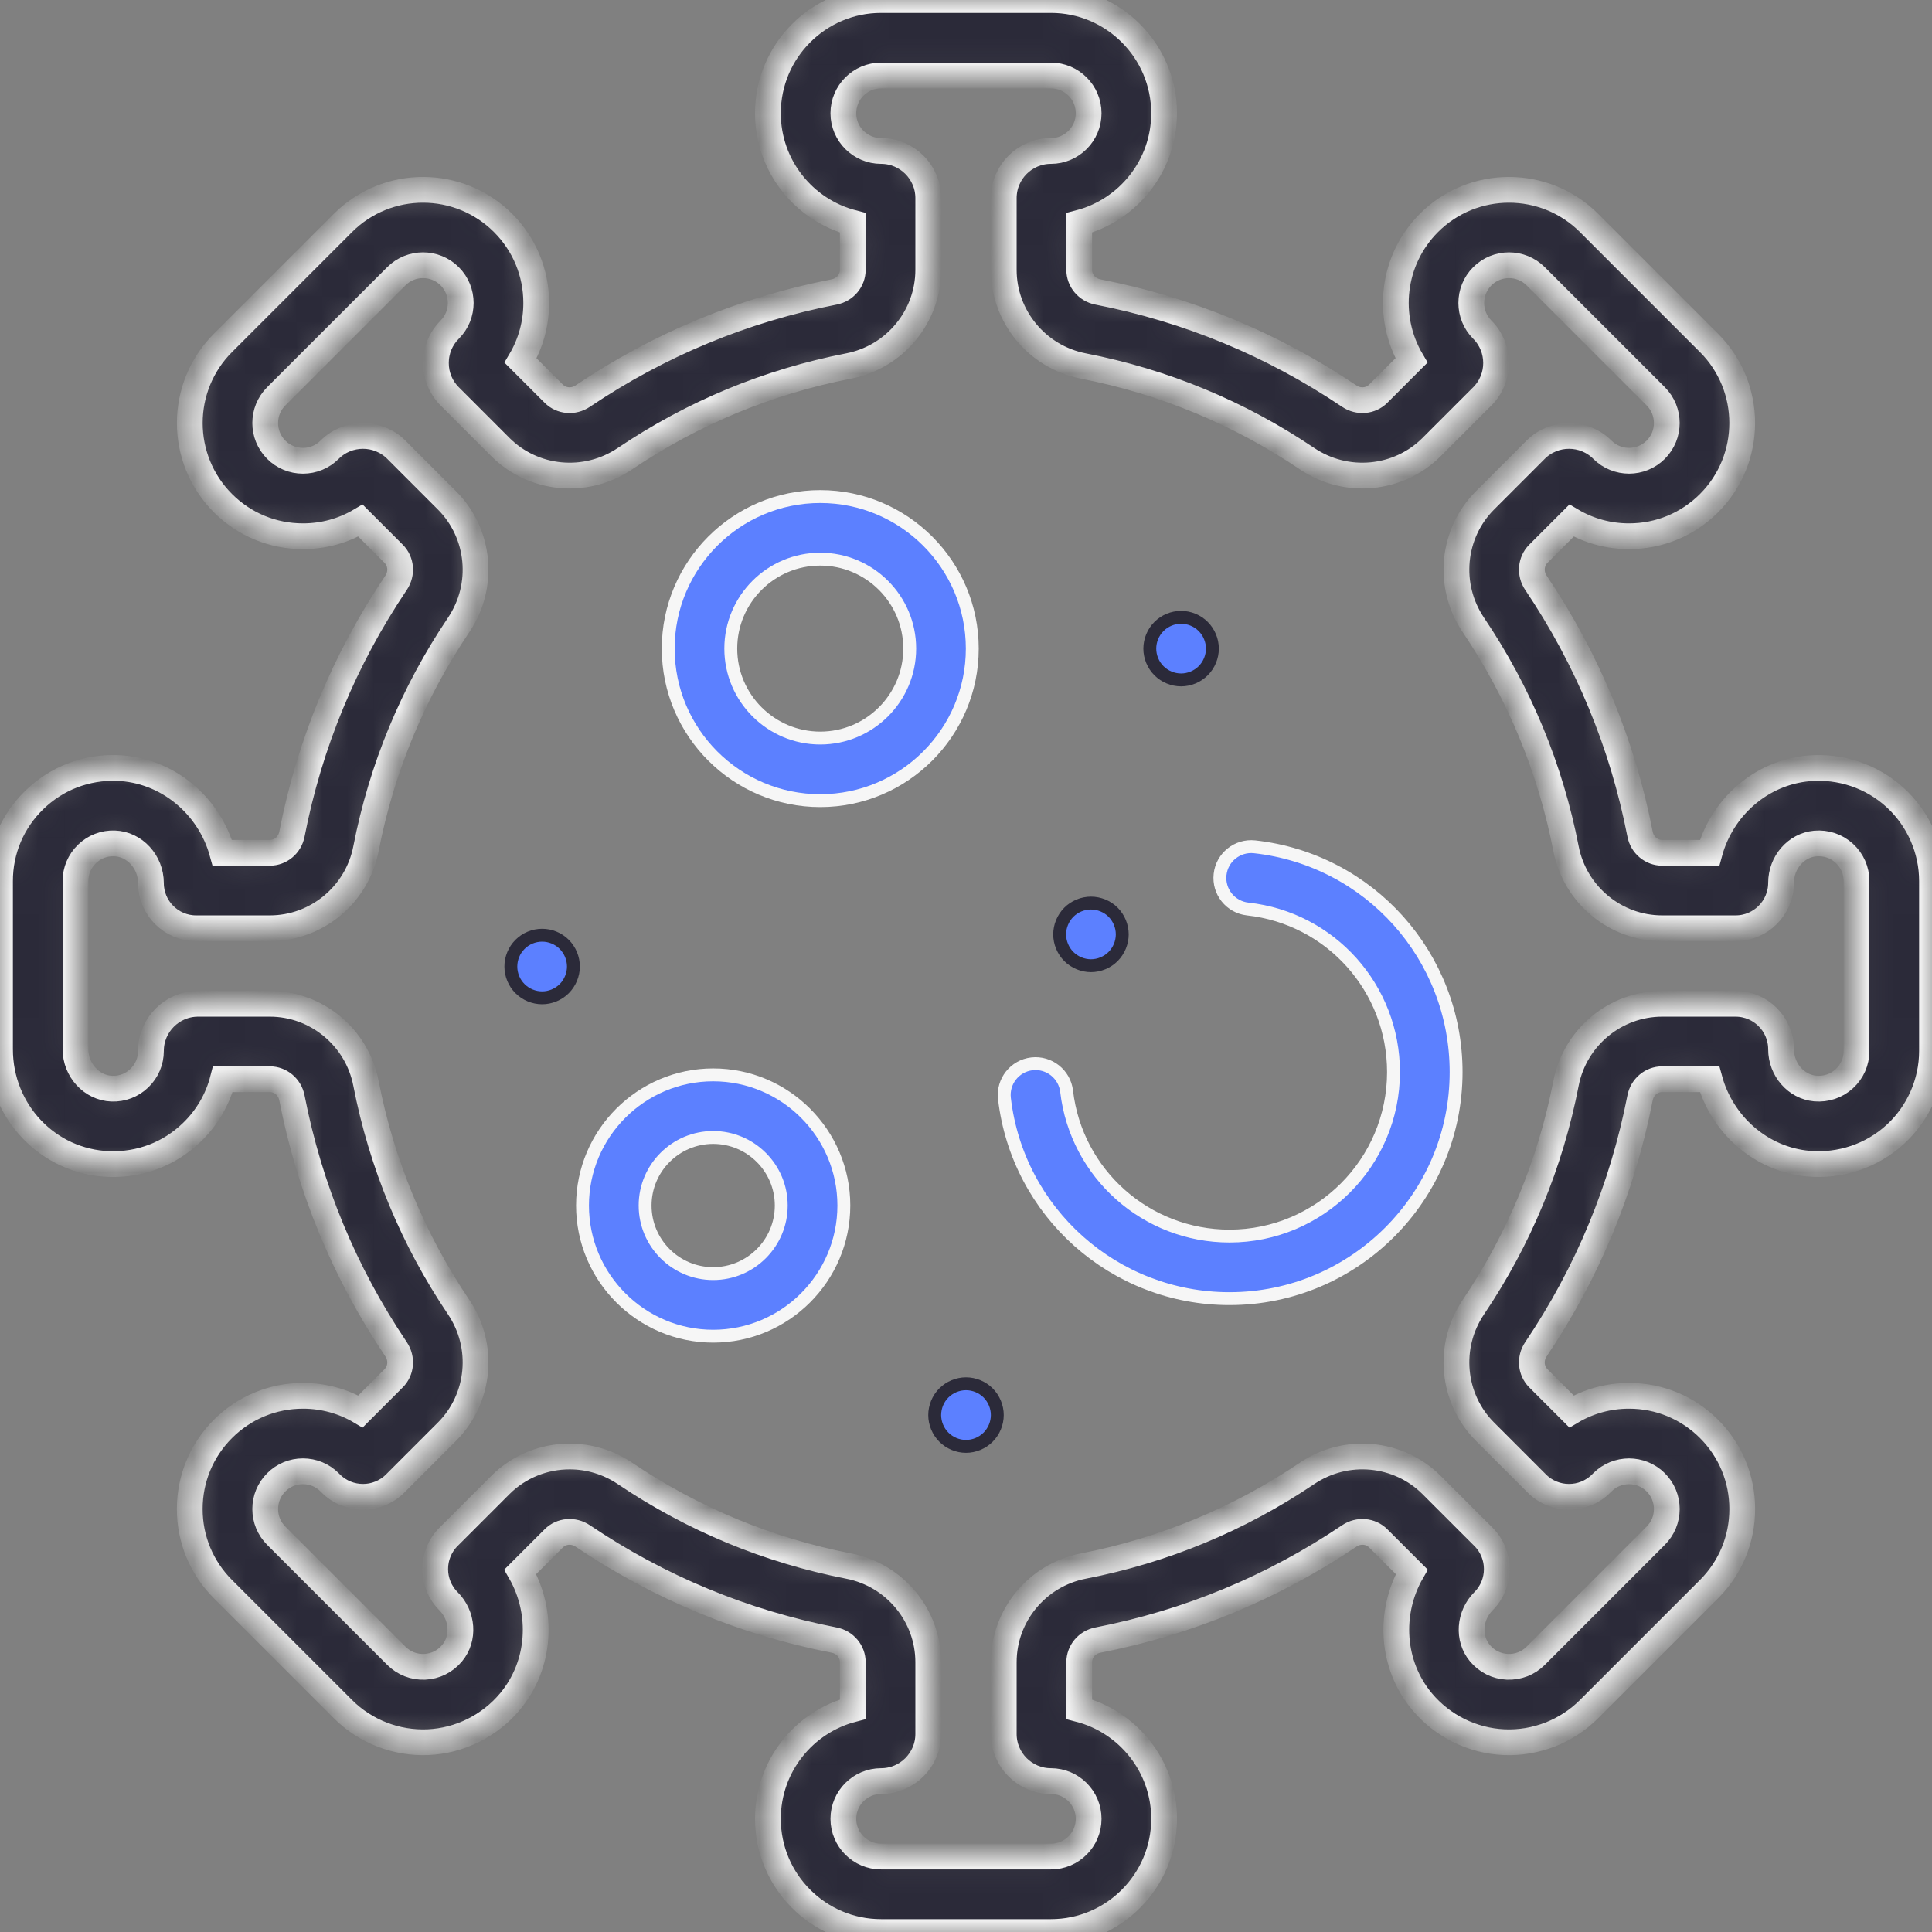 <svg width="75" height="75" viewBox="0 0 75 75" fill="none" xmlns="http://www.w3.org/2000/svg">
<rect x="0" y="0" width="75" height="75" fill="#808080" stroke="none"/>
<mask id="path-1-inside-1" fill="white">
<path d="M40.796 75.001H34.204C31.781 75.001 29.81 73.03 29.81 70.606C29.81 68.563 31.212 66.84 33.105 66.351V64.528C33.105 64.111 32.803 63.75 32.385 63.669C28.877 62.987 25.591 61.626 22.62 59.624C22.264 59.384 21.792 59.424 21.497 59.719L20.196 61.019C21.103 62.598 20.989 64.632 19.796 66.056C19.003 67.003 17.844 67.577 16.616 67.631C15.388 67.684 14.184 67.218 13.314 66.348L8.653 61.687C7.823 60.857 7.366 59.754 7.366 58.58C7.366 57.406 7.823 56.302 8.653 55.472C9.483 54.642 10.587 54.185 11.761 54.185C12.559 54.185 13.325 54.396 13.994 54.793L15.282 53.504C15.577 53.209 15.617 52.737 15.377 52.381C13.375 49.41 12.014 46.124 11.332 42.616C11.251 42.198 10.89 41.895 10.473 41.895H8.652C8.453 42.674 8.041 43.385 7.446 43.959C6.58 44.795 5.441 45.229 4.236 45.189C1.861 45.104 0 43.144 0 40.727V34.205C0 33.004 0.476 31.881 1.34 31.046C2.204 30.211 3.344 29.773 4.544 29.813C6.487 29.878 8.13 31.27 8.631 33.106H10.473C10.89 33.106 11.251 32.804 11.332 32.386C12.014 28.878 13.375 25.592 15.377 22.621C15.617 22.265 15.577 21.793 15.282 21.498L13.993 20.209C13.324 20.606 12.559 20.817 11.76 20.817C10.586 20.817 9.483 20.36 8.653 19.53C6.939 17.816 6.939 15.028 8.653 13.315L13.314 8.654C15.027 6.94 17.815 6.941 19.529 8.654C20.359 9.484 20.816 10.587 20.816 11.761C20.816 12.559 20.605 13.325 20.208 13.995L21.497 15.283C21.792 15.578 22.264 15.618 22.619 15.378C25.591 13.376 28.877 12.015 32.385 11.333C32.803 11.252 33.105 10.891 33.105 10.474V8.651C31.212 8.162 29.81 6.439 29.81 4.396C29.81 1.972 31.781 0.001 34.204 0.001H40.796C43.219 0.001 45.19 1.972 45.19 4.396C45.19 6.439 43.788 8.162 41.895 8.651V10.474C41.895 10.891 42.197 11.252 42.615 11.333C46.123 12.015 49.409 13.376 52.38 15.378C52.736 15.618 53.208 15.578 53.503 15.283L54.793 13.993C53.8 12.308 54.026 10.099 55.471 8.654C57.184 6.941 59.972 6.94 61.686 8.654L66.347 13.315C68.061 15.028 68.061 17.816 66.347 19.53C65.517 20.36 64.414 20.817 63.24 20.817C62.442 20.817 61.676 20.606 61.007 20.209L59.718 21.498C59.423 21.793 59.383 22.265 59.623 22.621C61.625 25.592 62.986 28.878 63.668 32.386C63.749 32.804 64.11 33.106 64.527 33.106H66.365C66.841 31.349 68.36 29.991 70.21 29.828C71.441 29.718 72.666 30.133 73.573 30.963C74.48 31.794 75 32.975 75 34.205V40.797C75 42.026 74.48 43.208 73.573 44.039C72.666 44.869 71.44 45.282 70.21 45.174C68.36 45.011 66.841 43.654 66.365 41.895H64.527C64.11 41.895 63.749 42.198 63.668 42.616C62.986 46.124 61.625 49.41 59.623 52.381C59.383 52.737 59.423 53.209 59.718 53.504L61.007 54.793C61.676 54.396 62.442 54.185 63.24 54.185C64.414 54.185 65.517 54.642 66.347 55.472C67.177 56.302 67.634 57.406 67.634 58.58C67.634 59.754 67.177 60.857 66.347 61.687L61.686 66.348C60.816 67.218 59.614 67.685 58.384 67.631C57.156 67.577 55.997 67.003 55.204 66.056C54.011 64.632 53.896 62.598 54.804 61.019L53.503 59.719C53.208 59.424 52.736 59.384 52.381 59.624C49.409 61.626 46.123 62.987 42.615 63.669C42.197 63.75 41.895 64.111 41.895 64.528V66.351C43.788 66.84 45.191 68.563 45.191 70.606C45.19 73.03 43.219 75.001 40.796 75.001ZM22.113 56.54C22.856 56.54 23.604 56.755 24.257 57.194C26.9 58.976 29.823 60.186 32.944 60.793C34.735 61.141 36.035 62.712 36.035 64.528V67.311C36.035 68.32 35.214 69.142 34.204 69.142C33.396 69.142 32.739 69.799 32.739 70.606C32.739 71.414 33.396 72.071 34.204 72.071H40.796C41.604 72.071 42.261 71.414 42.261 70.606C42.261 69.799 41.604 69.142 40.796 69.142C39.786 69.142 38.965 68.32 38.965 67.311V64.528C38.965 62.712 40.265 61.141 42.056 60.793C45.177 60.186 48.1 58.976 50.743 57.194C52.259 56.173 54.291 56.364 55.575 57.647L57.59 59.662C58.278 60.35 58.278 61.47 57.59 62.158C57.032 62.716 56.97 63.602 57.45 64.175C57.72 64.498 58.098 64.686 58.513 64.704C58.931 64.721 59.321 64.571 59.615 64.277L64.276 59.615C64.552 59.339 64.705 58.971 64.705 58.58C64.705 58.188 64.552 57.821 64.276 57.544C63.704 56.973 62.775 56.973 62.204 57.544L62.157 57.591C61.469 58.279 60.349 58.279 59.661 57.591L57.646 55.576C56.363 54.292 56.172 52.26 57.194 50.745C58.975 48.101 60.185 45.178 60.792 42.057C61.14 40.266 62.711 38.966 64.527 38.966H67.376C68.349 38.966 69.141 39.758 69.141 40.731C69.141 41.52 69.724 42.19 70.468 42.256C70.887 42.292 71.288 42.158 71.594 41.878C71.901 41.597 72.07 41.213 72.07 40.797V34.205C72.07 33.789 71.901 33.405 71.594 33.124C71.287 32.843 70.885 32.709 70.468 32.746C69.724 32.812 69.141 33.482 69.141 34.271C69.141 35.244 68.349 36.036 67.376 36.036H64.527C62.711 36.036 61.14 34.736 60.792 32.945C60.185 29.824 58.975 26.901 57.194 24.258C56.172 22.742 56.363 20.71 57.646 19.426L59.614 17.458C60.329 16.744 61.49 16.744 62.204 17.458C62.775 18.029 63.705 18.029 64.276 17.458C64.847 16.887 64.847 15.958 64.276 15.386L59.615 10.725C59.044 10.155 58.114 10.154 57.543 10.725C56.972 11.296 56.972 12.226 57.543 12.797C58.257 13.511 58.257 14.673 57.543 15.387L55.575 17.355C54.291 18.639 52.259 18.829 50.743 17.808C48.1 16.026 45.177 14.816 42.056 14.209C40.265 13.861 38.965 12.29 38.965 10.474V7.691C38.965 6.682 39.786 5.86 40.796 5.86C41.604 5.86 42.261 5.203 42.261 4.396C42.261 3.588 41.604 2.931 40.796 2.931H34.204C33.396 2.931 32.739 3.588 32.739 4.396C32.739 5.203 33.396 5.86 34.204 5.86C35.214 5.86 36.035 6.682 36.035 7.691V10.474C36.035 12.29 34.735 13.861 32.944 14.209C29.823 14.816 26.9 16.026 24.257 17.808C22.741 18.829 20.709 18.639 19.425 17.355L17.457 15.386C17.111 15.041 16.921 14.581 16.921 14.092C16.921 13.602 17.112 13.142 17.458 12.796C18.028 12.226 18.028 11.296 17.457 10.725C16.886 10.154 15.957 10.154 15.386 10.725L10.724 15.386C10.153 15.957 10.153 16.887 10.724 17.458C11.001 17.735 11.369 17.887 11.76 17.887C12.152 17.887 12.519 17.735 12.796 17.458C13.51 16.744 14.671 16.744 15.386 17.458L17.354 19.426C18.637 20.71 18.828 22.742 17.806 24.258C16.025 26.901 14.815 29.824 14.208 32.945C13.86 34.736 12.29 36.036 10.473 36.036H7.614C6.646 36.036 5.859 35.249 5.859 34.282C5.859 33.458 5.225 32.767 4.446 32.741C4.045 32.726 3.664 32.873 3.376 33.152C3.088 33.431 2.93 33.805 2.93 34.205V40.727C2.93 41.545 3.562 42.233 4.34 42.261C4.743 42.276 5.123 42.13 5.411 41.851C5.7 41.572 5.859 41.198 5.859 40.797C5.859 39.787 6.681 38.966 7.69 38.966H10.473C12.289 38.966 13.86 40.266 14.208 42.057C14.815 45.178 16.025 48.101 17.806 50.744C18.828 52.26 18.637 54.292 17.354 55.576L15.339 57.591C14.651 58.279 13.531 58.279 12.843 57.591L12.796 57.544C12.519 57.267 12.152 57.115 11.76 57.115C11.369 57.115 11.001 57.267 10.725 57.544C10.448 57.821 10.296 58.188 10.296 58.58C10.296 58.971 10.448 59.339 10.724 59.615L15.386 64.276C15.68 64.57 16.072 64.722 16.487 64.704C16.902 64.686 17.28 64.498 17.55 64.175C18.03 63.602 17.969 62.716 17.41 62.158C16.722 61.47 16.722 60.35 17.41 59.662L19.425 57.647C20.156 56.916 21.13 56.54 22.113 56.54Z"/>
</mask>
<path d="M40.796 75.001H34.204C31.781 75.001 29.81 73.03 29.81 70.606C29.81 68.563 31.212 66.84 33.105 66.351V64.528C33.105 64.111 32.803 63.75 32.385 63.669C28.877 62.987 25.591 61.626 22.62 59.624C22.264 59.384 21.792 59.424 21.497 59.719L20.196 61.019C21.103 62.598 20.989 64.632 19.796 66.056C19.003 67.003 17.844 67.577 16.616 67.631C15.388 67.684 14.184 67.218 13.314 66.348L8.653 61.687C7.823 60.857 7.366 59.754 7.366 58.58C7.366 57.406 7.823 56.302 8.653 55.472C9.483 54.642 10.587 54.185 11.761 54.185C12.559 54.185 13.325 54.396 13.994 54.793L15.282 53.504C15.577 53.209 15.617 52.737 15.377 52.381C13.375 49.41 12.014 46.124 11.332 42.616C11.251 42.198 10.89 41.895 10.473 41.895H8.652C8.453 42.674 8.041 43.385 7.446 43.959C6.58 44.795 5.441 45.229 4.236 45.189C1.861 45.104 0 43.144 0 40.727V34.205C0 33.004 0.476 31.881 1.34 31.046C2.204 30.211 3.344 29.773 4.544 29.813C6.487 29.878 8.13 31.27 8.631 33.106H10.473C10.89 33.106 11.251 32.804 11.332 32.386C12.014 28.878 13.375 25.592 15.377 22.621C15.617 22.265 15.577 21.793 15.282 21.498L13.993 20.209C13.324 20.606 12.559 20.817 11.76 20.817C10.586 20.817 9.483 20.36 8.653 19.53C6.939 17.816 6.939 15.028 8.653 13.315L13.314 8.654C15.027 6.94 17.815 6.941 19.529 8.654C20.359 9.484 20.816 10.587 20.816 11.761C20.816 12.559 20.605 13.325 20.208 13.995L21.497 15.283C21.792 15.578 22.264 15.618 22.619 15.378C25.591 13.376 28.877 12.015 32.385 11.333C32.803 11.252 33.105 10.891 33.105 10.474V8.651C31.212 8.162 29.81 6.439 29.81 4.396C29.81 1.972 31.781 0.001 34.204 0.001H40.796C43.219 0.001 45.19 1.972 45.19 4.396C45.19 6.439 43.788 8.162 41.895 8.651V10.474C41.895 10.891 42.197 11.252 42.615 11.333C46.123 12.015 49.409 13.376 52.38 15.378C52.736 15.618 53.208 15.578 53.503 15.283L54.793 13.993C53.8 12.308 54.026 10.099 55.471 8.654C57.184 6.941 59.972 6.94 61.686 8.654L66.347 13.315C68.061 15.028 68.061 17.816 66.347 19.53C65.517 20.36 64.414 20.817 63.24 20.817C62.442 20.817 61.676 20.606 61.007 20.209L59.718 21.498C59.423 21.793 59.383 22.265 59.623 22.621C61.625 25.592 62.986 28.878 63.668 32.386C63.749 32.804 64.11 33.106 64.527 33.106H66.365C66.841 31.349 68.36 29.991 70.21 29.828C71.441 29.718 72.666 30.133 73.573 30.963C74.48 31.794 75 32.975 75 34.205V40.797C75 42.026 74.48 43.208 73.573 44.039C72.666 44.869 71.44 45.282 70.21 45.174C68.36 45.011 66.841 43.654 66.365 41.895H64.527C64.11 41.895 63.749 42.198 63.668 42.616C62.986 46.124 61.625 49.41 59.623 52.381C59.383 52.737 59.423 53.209 59.718 53.504L61.007 54.793C61.676 54.396 62.442 54.185 63.24 54.185C64.414 54.185 65.517 54.642 66.347 55.472C67.177 56.302 67.634 57.406 67.634 58.58C67.634 59.754 67.177 60.857 66.347 61.687L61.686 66.348C60.816 67.218 59.614 67.685 58.384 67.631C57.156 67.577 55.997 67.003 55.204 66.056C54.011 64.632 53.896 62.598 54.804 61.019L53.503 59.719C53.208 59.424 52.736 59.384 52.381 59.624C49.409 61.626 46.123 62.987 42.615 63.669C42.197 63.75 41.895 64.111 41.895 64.528V66.351C43.788 66.84 45.191 68.563 45.191 70.606C45.19 73.03 43.219 75.001 40.796 75.001ZM22.113 56.54C22.856 56.54 23.604 56.755 24.257 57.194C26.9 58.976 29.823 60.186 32.944 60.793C34.735 61.141 36.035 62.712 36.035 64.528V67.311C36.035 68.32 35.214 69.142 34.204 69.142C33.396 69.142 32.739 69.799 32.739 70.606C32.739 71.414 33.396 72.071 34.204 72.071H40.796C41.604 72.071 42.261 71.414 42.261 70.606C42.261 69.799 41.604 69.142 40.796 69.142C39.786 69.142 38.965 68.32 38.965 67.311V64.528C38.965 62.712 40.265 61.141 42.056 60.793C45.177 60.186 48.1 58.976 50.743 57.194C52.259 56.173 54.291 56.364 55.575 57.647L57.59 59.662C58.278 60.35 58.278 61.47 57.59 62.158C57.032 62.716 56.97 63.602 57.45 64.175C57.72 64.498 58.098 64.686 58.513 64.704C58.931 64.721 59.321 64.571 59.615 64.277L64.276 59.615C64.552 59.339 64.705 58.971 64.705 58.58C64.705 58.188 64.552 57.821 64.276 57.544C63.704 56.973 62.775 56.973 62.204 57.544L62.157 57.591C61.469 58.279 60.349 58.279 59.661 57.591L57.646 55.576C56.363 54.292 56.172 52.26 57.194 50.745C58.975 48.101 60.185 45.178 60.792 42.057C61.14 40.266 62.711 38.966 64.527 38.966H67.376C68.349 38.966 69.141 39.758 69.141 40.731C69.141 41.52 69.724 42.19 70.468 42.256C70.887 42.292 71.288 42.158 71.594 41.878C71.901 41.597 72.07 41.213 72.07 40.797V34.205C72.07 33.789 71.901 33.405 71.594 33.124C71.287 32.843 70.885 32.709 70.468 32.746C69.724 32.812 69.141 33.482 69.141 34.271C69.141 35.244 68.349 36.036 67.376 36.036H64.527C62.711 36.036 61.14 34.736 60.792 32.945C60.185 29.824 58.975 26.901 57.194 24.258C56.172 22.742 56.363 20.71 57.646 19.426L59.614 17.458C60.329 16.744 61.49 16.744 62.204 17.458C62.775 18.029 63.705 18.029 64.276 17.458C64.847 16.887 64.847 15.958 64.276 15.386L59.615 10.725C59.044 10.155 58.114 10.154 57.543 10.725C56.972 11.296 56.972 12.226 57.543 12.797C58.257 13.511 58.257 14.673 57.543 15.387L55.575 17.355C54.291 18.639 52.259 18.829 50.743 17.808C48.1 16.026 45.177 14.816 42.056 14.209C40.265 13.861 38.965 12.29 38.965 10.474V7.691C38.965 6.682 39.786 5.86 40.796 5.86C41.604 5.86 42.261 5.203 42.261 4.396C42.261 3.588 41.604 2.931 40.796 2.931H34.204C33.396 2.931 32.739 3.588 32.739 4.396C32.739 5.203 33.396 5.86 34.204 5.86C35.214 5.86 36.035 6.682 36.035 7.691V10.474C36.035 12.29 34.735 13.861 32.944 14.209C29.823 14.816 26.9 16.026 24.257 17.808C22.741 18.829 20.709 18.639 19.425 17.355L17.457 15.386C17.111 15.041 16.921 14.581 16.921 14.092C16.921 13.602 17.112 13.142 17.458 12.796C18.028 12.226 18.028 11.296 17.457 10.725C16.886 10.154 15.957 10.154 15.386 10.725L10.724 15.386C10.153 15.957 10.153 16.887 10.724 17.458C11.001 17.735 11.369 17.887 11.76 17.887C12.152 17.887 12.519 17.735 12.796 17.458C13.51 16.744 14.671 16.744 15.386 17.458L17.354 19.426C18.637 20.71 18.828 22.742 17.806 24.258C16.025 26.901 14.815 29.824 14.208 32.945C13.86 34.736 12.29 36.036 10.473 36.036H7.614C6.646 36.036 5.859 35.249 5.859 34.282C5.859 33.458 5.225 32.767 4.446 32.741C4.045 32.726 3.664 32.873 3.376 33.152C3.088 33.431 2.93 33.805 2.93 34.205V40.727C2.93 41.545 3.562 42.233 4.34 42.261C4.743 42.276 5.123 42.13 5.411 41.851C5.7 41.572 5.859 41.198 5.859 40.797C5.859 39.787 6.681 38.966 7.69 38.966H10.473C12.289 38.966 13.86 40.266 14.208 42.057C14.815 45.178 16.025 48.101 17.806 50.744C18.828 52.26 18.637 54.292 17.354 55.576L15.339 57.591C14.651 58.279 13.531 58.279 12.843 57.591L12.796 57.544C12.519 57.267 12.152 57.115 11.76 57.115C11.369 57.115 11.001 57.267 10.725 57.544C10.448 57.821 10.296 58.188 10.296 58.58C10.296 58.971 10.448 59.339 10.724 59.615L15.386 64.276C15.68 64.57 16.072 64.722 16.487 64.704C16.902 64.686 17.28 64.498 17.55 64.175C18.03 63.602 17.969 62.716 17.41 62.158C16.722 61.47 16.722 60.35 17.41 59.662L19.425 57.647C20.156 56.916 21.13 56.54 22.113 56.54Z" fill="#2B2A39" stroke="#F6F6F6" mask="url(#path-1-inside-1)"/>
<path d="M31.842 31.081C28.588 31.081 25.94 28.433 25.94 25.178C25.94 21.924 28.588 19.276 31.842 19.276C35.096 19.276 37.744 21.924 37.744 25.178C37.744 28.433 35.096 31.081 31.842 31.081ZM31.842 21.706C29.927 21.706 28.369 23.263 28.369 25.178C28.369 27.093 29.927 28.651 31.842 28.651C33.757 28.651 35.315 27.093 35.315 25.178C35.315 23.263 33.757 21.706 31.842 21.706Z" fill="#5C80FF" stroke="#F6F6F6" stroke-width="0.5"/>
<path d="M27.685 51.871C24.889 51.871 22.613 49.595 22.613 46.798C22.613 44.002 24.889 41.726 27.685 41.726C30.482 41.726 32.758 44.002 32.758 46.798C32.758 49.595 30.482 51.871 27.685 51.871ZM27.685 44.156C26.228 44.156 25.043 45.341 25.043 46.798C25.043 48.256 26.228 49.441 27.685 49.441C29.143 49.441 30.328 48.256 30.328 46.798C30.328 45.341 29.143 44.156 27.685 44.156Z" fill="#5C80FF" stroke="#F6F6F6" stroke-width="0.5"/>
<path d="M38.992 42.646L38.992 42.646C38.914 41.98 39.392 41.376 40.058 41.298C40.725 41.221 41.328 41.698 41.406 42.364C41.78 45.568 44.498 47.984 47.729 47.984C51.24 47.984 54.096 45.128 54.096 41.617C54.096 38.366 51.663 35.644 48.437 35.288L48.437 35.288C47.77 35.215 47.289 34.614 47.363 33.948C47.436 33.281 48.037 32.801 48.704 32.873C53.163 33.366 56.526 37.124 56.526 41.617C56.526 46.467 52.58 50.413 47.729 50.413C43.265 50.413 39.509 47.074 38.992 42.646Z" fill="#5C80FF" stroke="#F6F6F6" stroke-width="0.5"/>
<path d="M46.708 24.32L46.708 24.32C46.934 24.546 47.065 24.86 47.065 25.179C47.065 25.498 46.934 25.812 46.708 26.038L46.708 26.038C46.483 26.263 46.169 26.394 45.85 26.394C45.531 26.394 45.216 26.263 44.991 26.038C44.765 25.812 44.635 25.498 44.635 25.179C44.635 24.858 44.765 24.546 44.991 24.32C45.216 24.094 45.531 23.964 45.85 23.964C46.169 23.964 46.483 24.094 46.708 24.32Z" fill="#5C80FF" stroke="#2B2A39" stroke-width="0.5"/>
<path d="M36.641 54.074L36.641 54.074C36.867 53.848 37.18 53.718 37.5 53.718C37.819 53.718 38.133 53.848 38.359 54.074L38.359 54.074C38.584 54.299 38.715 54.614 38.715 54.933C38.715 55.252 38.584 55.566 38.359 55.791L38.359 55.791C38.133 56.017 37.819 56.148 37.5 56.148C37.181 56.148 36.867 56.017 36.641 55.791L36.641 55.791C36.416 55.566 36.285 55.252 36.285 54.933C36.285 54.614 36.415 54.299 36.641 54.074Z" fill="#5C80FF" stroke="#2B2A39" stroke-width="0.5"/>
<path d="M20.187 38.379L20.186 38.378C19.96 38.153 19.831 37.84 19.831 37.52C19.831 37.199 19.96 36.887 20.186 36.662L20.186 36.662L20.188 36.66C20.411 36.435 20.724 36.305 21.046 36.305C21.365 36.305 21.679 36.434 21.904 36.661L21.904 36.661C22.13 36.887 22.26 37.201 22.26 37.52C22.26 37.838 22.13 38.151 21.904 38.379C21.678 38.605 21.364 38.735 21.046 38.735C20.725 38.735 20.412 38.605 20.187 38.379Z" fill="#5C80FF" stroke="#2B2A39" stroke-width="0.5"/>
<path d="M41.492 37.132L41.492 37.132C41.267 36.906 41.136 36.592 41.136 36.273C41.136 35.953 41.266 35.64 41.493 35.412C41.718 35.187 42.032 35.058 42.351 35.058C42.671 35.058 42.985 35.187 43.21 35.412C43.436 35.64 43.566 35.953 43.566 36.273C43.566 36.591 43.436 36.904 43.21 37.132C42.984 37.358 42.67 37.488 42.351 37.488C42.032 37.488 41.718 37.358 41.492 37.132Z" fill="#5C80FF" stroke="#2B2A39" stroke-width="0.5"/>
</svg>
